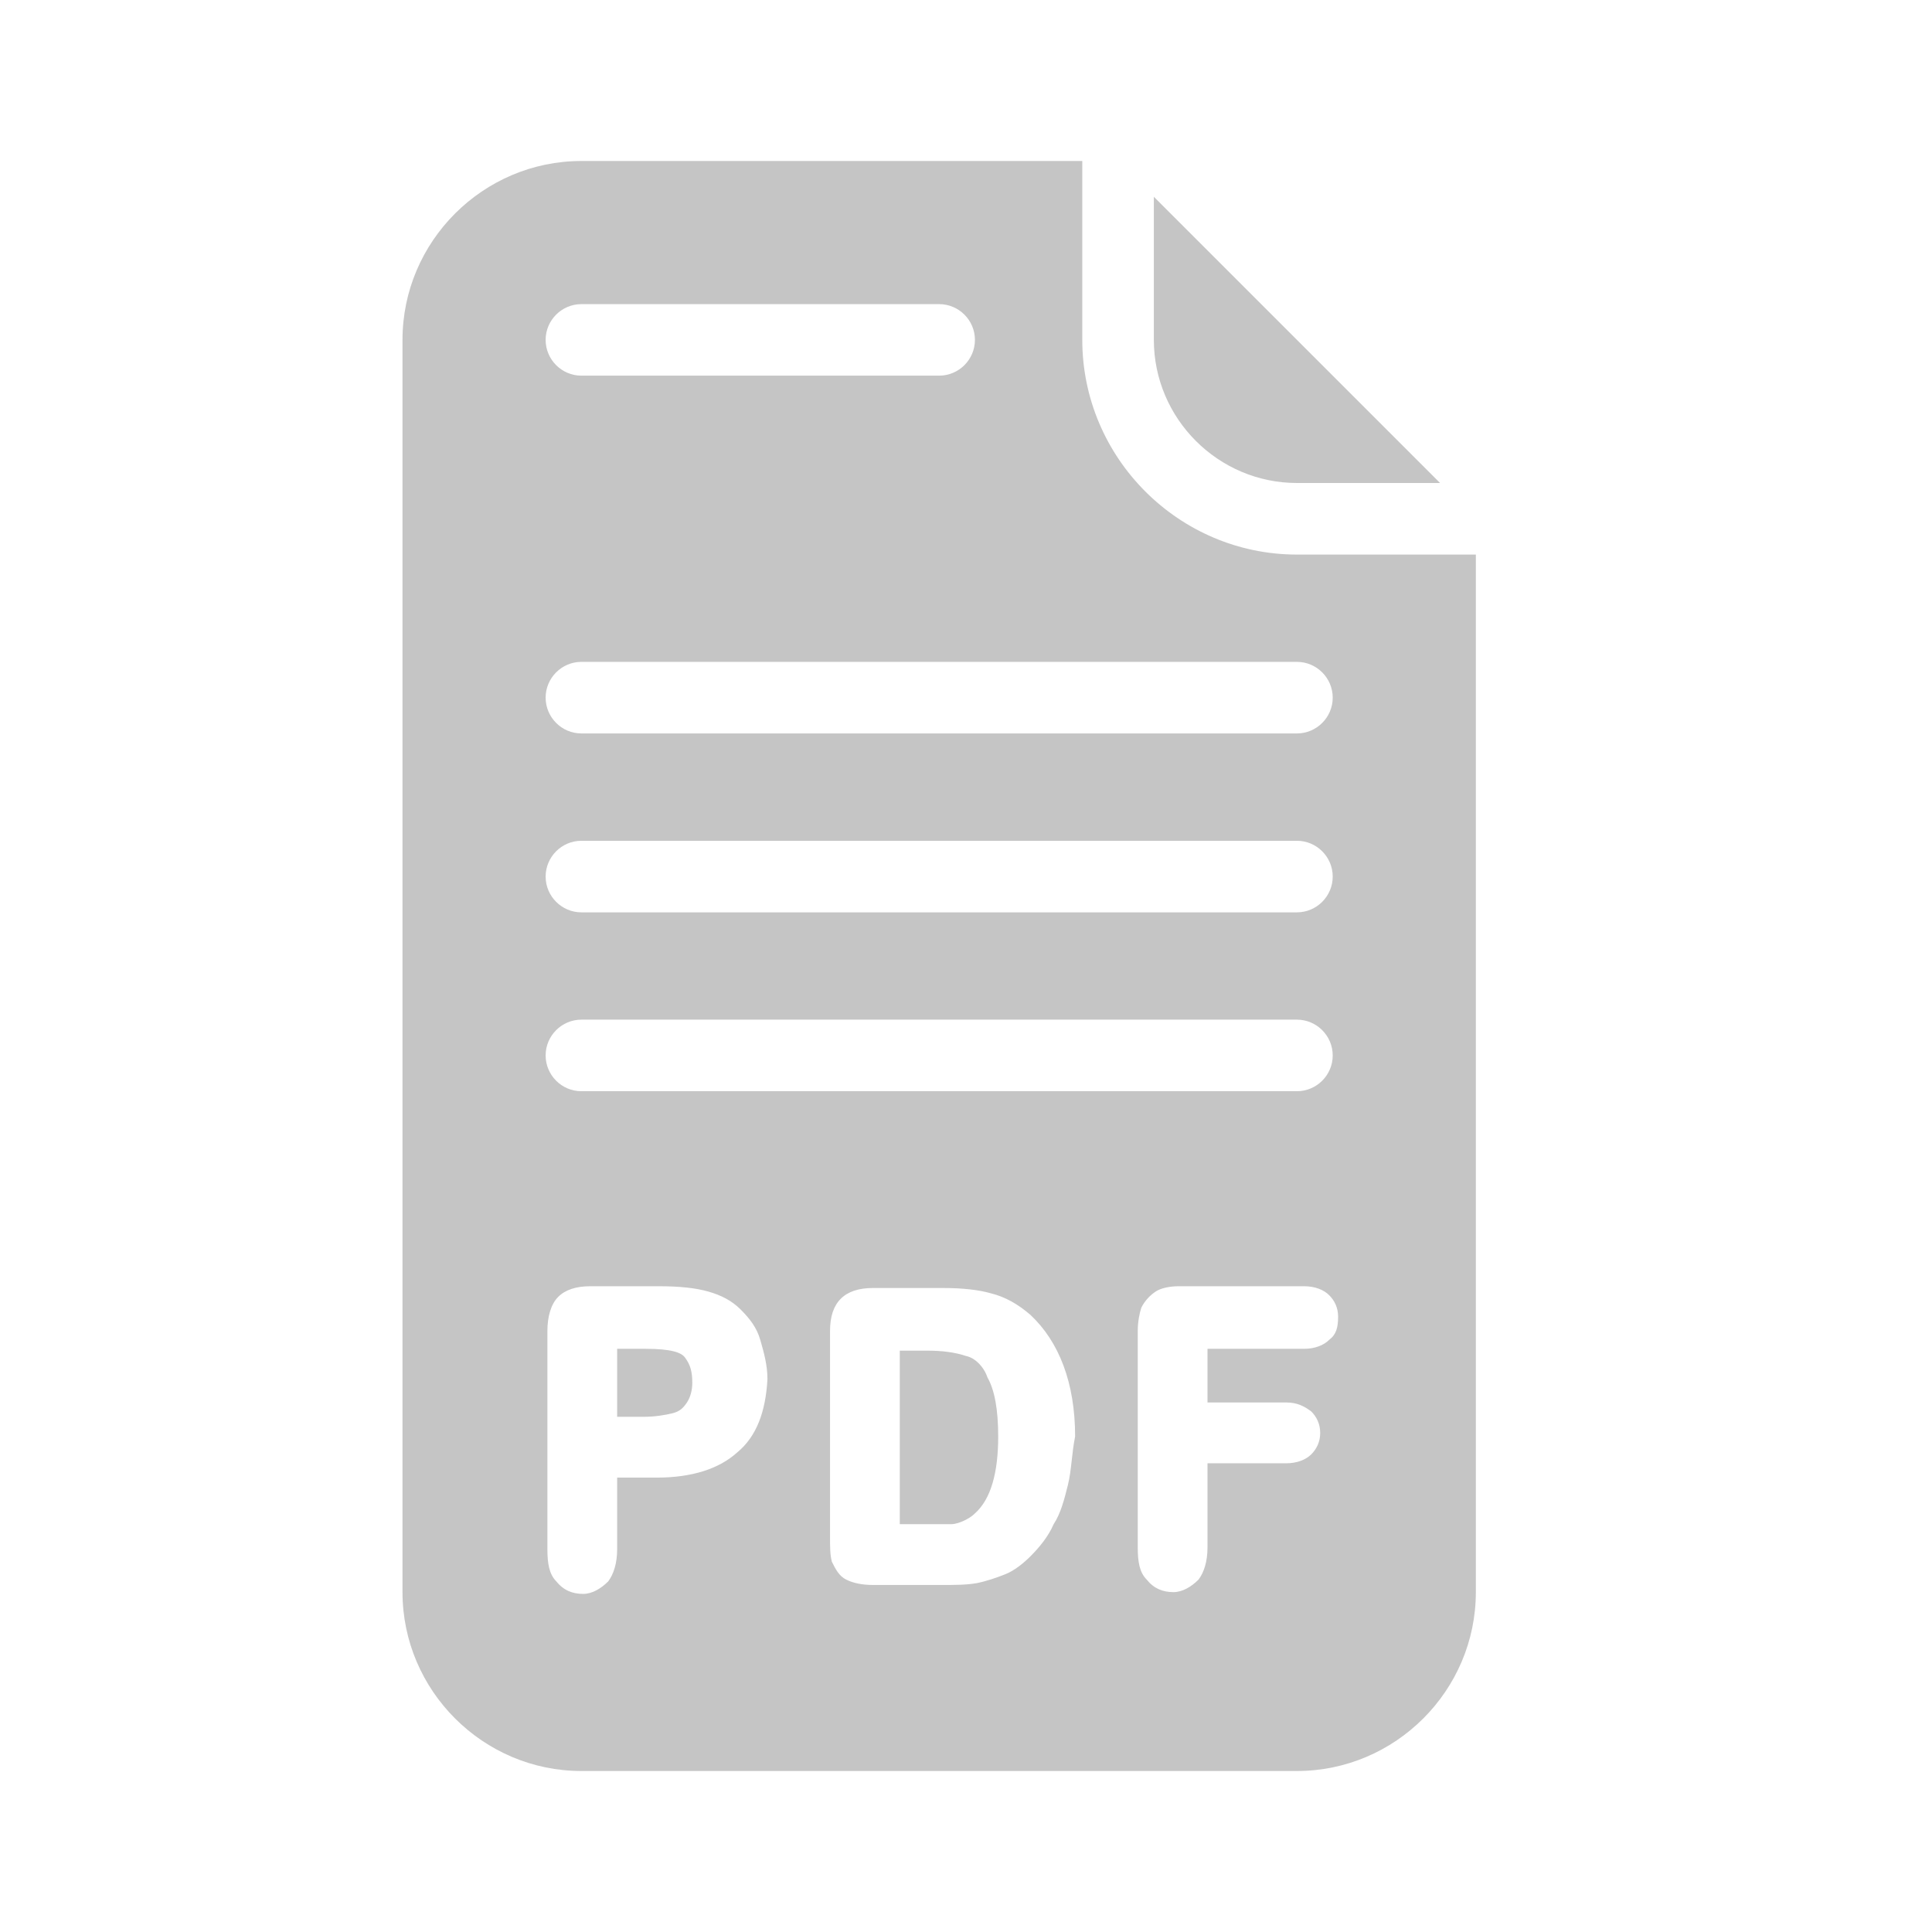 <svg width="48" height="48" viewBox="0 0 48 48" fill="none" xmlns="http://www.w3.org/2000/svg">
<path d="M16.044 33.511C16.667 33.511 16.933 33.6 17.022 33.733C17.155 33.911 17.2 34.089 17.2 34.356C17.2 34.533 17.155 34.711 17.067 34.844C16.978 34.978 16.889 35.067 16.711 35.111C16.533 35.156 16.267 35.2 16 35.2H15.333V33.511H16.044Z" fill="#C5C5C5"/>
<path d="M24.533 34.222C24.444 33.956 24.222 33.733 24 33.689C23.733 33.6 23.422 33.556 23.022 33.556H22.355V37.867H23.644C23.733 37.867 23.867 37.822 23.956 37.778C24.044 37.733 24.133 37.689 24.222 37.6C24.622 37.244 24.8 36.578 24.8 35.689C24.8 35.022 24.711 34.533 24.533 34.222Z" fill="#C5C5C5"/>
<path fill-rule="evenodd" clip-rule="evenodd" d="M26.889 8.444C26.889 11.378 29.289 13.778 32.222 13.778H36.667V39.556C36.667 42 34.667 44 32.222 44H14.444C12 44 10 42 10 39.556V8.444C10 6 12 4 14.444 4H26.889V8.444ZM23.333 7.556H14.444C13.956 7.556 13.556 7.956 13.556 8.444C13.556 8.933 13.956 9.333 14.444 9.333H23.333C23.822 9.333 24.222 8.933 24.222 8.444C24.222 7.956 23.822 7.556 23.333 7.556ZM32.222 16.444H14.444C13.956 16.444 13.556 16.844 13.556 17.333C13.556 17.822 13.956 18.222 14.444 18.222H32.222C32.711 18.222 33.111 17.822 33.111 17.333C33.111 16.844 32.711 16.444 32.222 16.444ZM32.222 20.889H14.444C13.956 20.889 13.556 21.289 13.556 21.778C13.556 22.267 13.956 22.667 14.444 22.667H32.222C32.711 22.667 33.111 22.267 33.111 21.778C33.111 21.289 32.711 20.889 32.222 20.889ZM32.222 25.333H14.444C13.956 25.333 13.556 25.733 13.556 26.222C13.556 26.711 13.956 27.111 14.444 27.111H32.222C32.711 27.111 33.111 26.711 33.111 26.222C33.111 25.733 32.711 25.333 32.222 25.333ZM16.311 36.711C17.2 36.711 17.867 36.489 18.311 36.089C18.8 35.689 19.022 35.067 19.067 34.267C19.067 33.911 18.978 33.6 18.889 33.289C18.8 32.978 18.622 32.756 18.4 32.533C18.178 32.311 17.911 32.178 17.6 32.089C17.289 32 16.889 31.956 16.356 31.956H14.667C14.311 31.956 14.044 32.044 13.867 32.222C13.689 32.4 13.6 32.711 13.6 33.067V38.489C13.6 38.844 13.644 39.111 13.822 39.289C14 39.511 14.222 39.6 14.489 39.6C14.711 39.6 14.933 39.467 15.111 39.289C15.244 39.111 15.333 38.844 15.333 38.489V36.711H16.311ZM26.533 36.889L26.533 36.889C26.58 36.701 26.602 36.501 26.626 36.289V36.289L26.626 36.288C26.647 36.098 26.669 35.899 26.711 35.689C26.711 34.356 26.311 33.333 25.6 32.667C25.289 32.4 24.978 32.222 24.622 32.133C24.311 32.044 23.911 32 23.422 32H21.689C21.333 32 21.067 32.089 20.889 32.267C20.711 32.444 20.622 32.711 20.622 33.067V38.178C20.622 38.444 20.622 38.622 20.667 38.8C20.756 38.978 20.844 39.156 21.022 39.244C21.2 39.333 21.422 39.378 21.689 39.378H23.422C23.733 39.378 24 39.378 24.267 39.333C24.489 39.289 24.756 39.2 24.978 39.111C25.2 39.022 25.422 38.844 25.6 38.667C25.822 38.444 26.044 38.178 26.178 37.867C26.355 37.6 26.444 37.245 26.533 36.889ZM32.4 33.511C32.667 33.511 32.889 33.422 33.022 33.289C33.2 33.156 33.245 32.978 33.245 32.711C33.245 32.489 33.156 32.311 33.022 32.178C32.889 32.044 32.667 31.956 32.4 31.956H29.289C29.067 31.956 28.844 32 28.711 32.089C28.578 32.178 28.444 32.311 28.356 32.489C28.311 32.622 28.267 32.844 28.267 33.067V38.444C28.267 38.8 28.311 39.067 28.489 39.244C28.667 39.467 28.889 39.556 29.155 39.556C29.378 39.556 29.6 39.422 29.778 39.244C29.911 39.067 30 38.8 30 38.444V36.355H31.956C32.222 36.355 32.444 36.267 32.578 36.133C32.711 36 32.8 35.822 32.8 35.6C32.8 35.378 32.711 35.2 32.578 35.067C32.4 34.933 32.222 34.844 31.956 34.844H30V33.511H32.4Z" fill="#C5C5C5"/>
<path d="M28.667 8.444V4.889L35.778 12H32.222C30.267 12 28.667 10.4 28.667 8.444Z" fill="#C5C5C5"/>
</svg>
